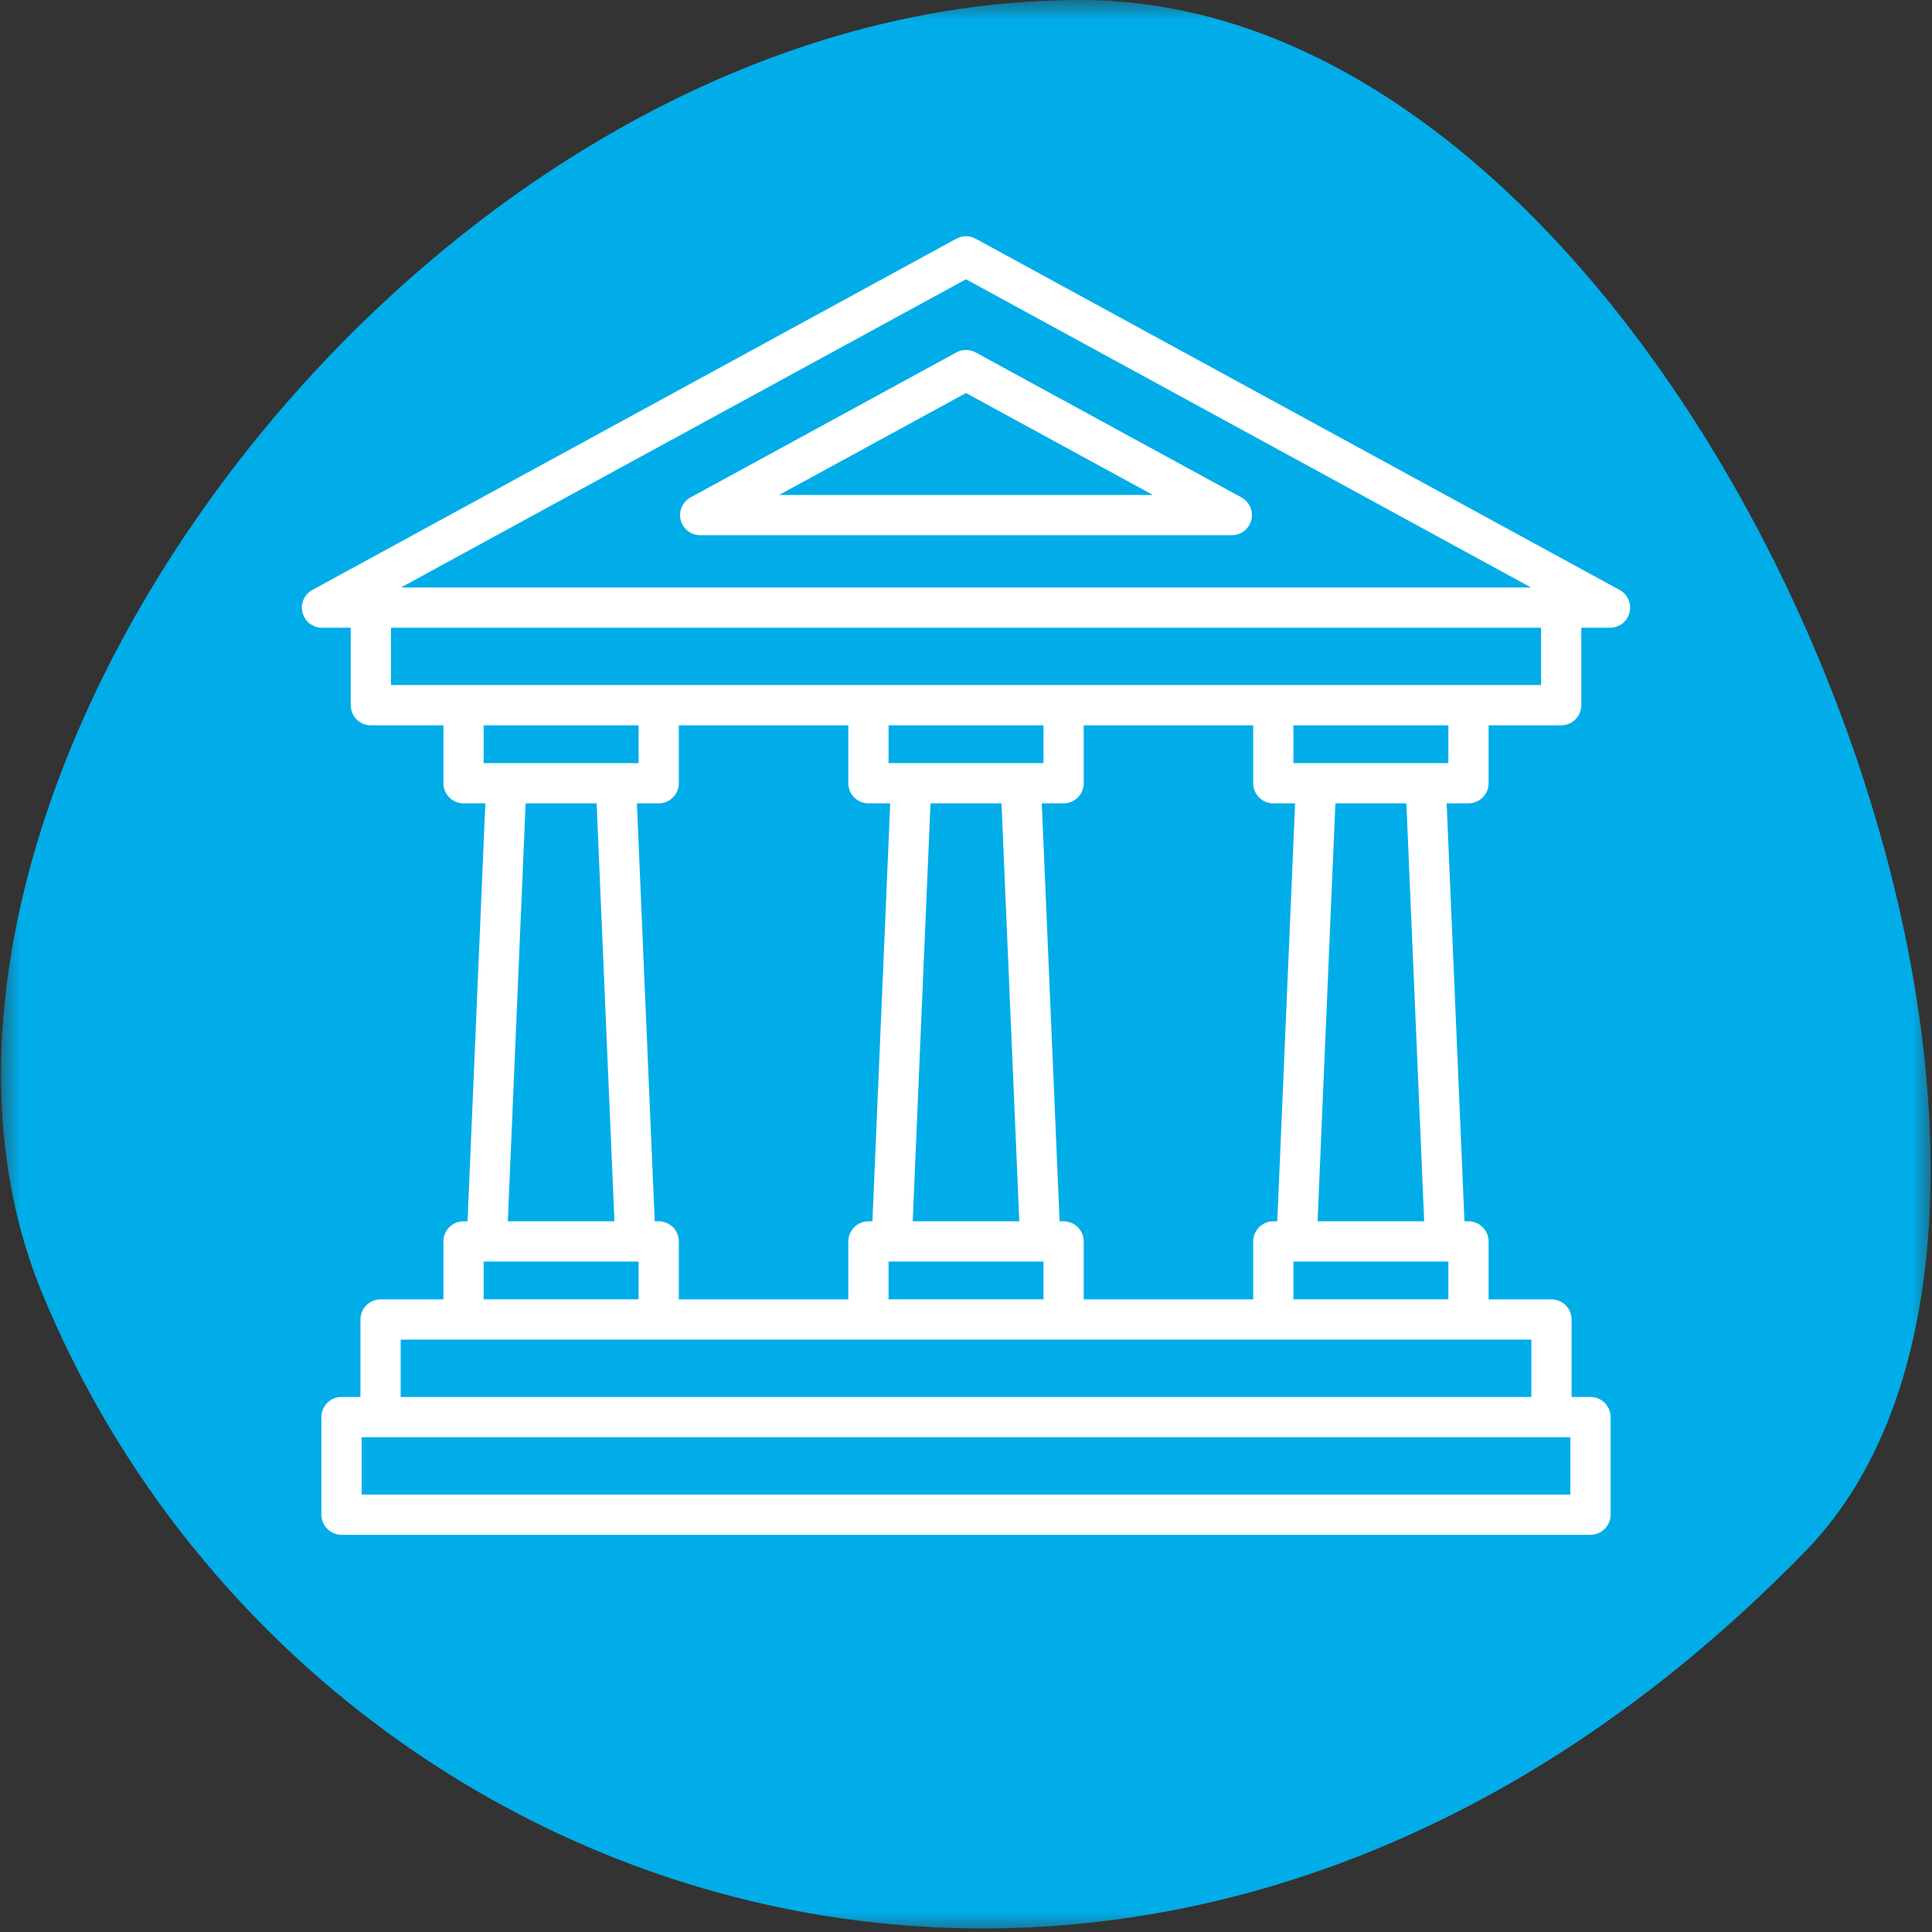 <svg width="48" height="48" viewBox="0 0 48 48" fill="none" xmlns="http://www.w3.org/2000/svg">
<rect x="0" y="0" width="48" height="48" fill="#333333" stroke="none"/>
<mask id="mask0" mask-type="alpha" maskUnits="userSpaceOnUse" x="0" y="0" width="48" height="48">
<rect width="48" height="48" fill="#C4C4C4"/>
</mask>
<g mask="url(#mask0)">
<path d="M44.859 38.535C28.826 54.996 7.532 47.825 1.05 32.135C-4.016 19.873 10.503 -3.3409e-06 26.852 -1.91164e-06C42.253 6.75008e-05 53.751 29.406 44.859 38.535Z" fill="#00ADE8"/>
<path d="M26.425 19.459H21.576V17.52H26.425V19.459ZM25.361 19.459H22.639L22.154 30.843H25.846L25.361 19.459ZM15.302 19.459H12.58L12.095 30.843H15.787L15.302 19.459ZM35.42 19.459H32.698L32.213 30.843H35.905L35.42 19.459ZM16.365 17.52H11.516V19.459H16.365V17.52ZM36.484 17.52H31.635V19.459H36.484V17.52ZM38.786 15.096H9.214V17.52H38.787L38.786 15.096ZM26.425 30.843H21.576V32.782H26.425V30.843ZM16.365 30.843H11.516V32.782H16.365V30.843ZM36.484 30.843H31.635V32.782H36.484V30.843ZM38.545 32.783H9.455V35.207H38.546V32.783H38.545ZM39.515 35.207H8.485V37.631H39.515V35.207ZM40 15.096L24 6.369L8 15.096H40ZM30.604 12.797L24 9.195L17.396 12.797H30.604Z" stroke="white" stroke-miterlimit="10" stroke-linecap="round" stroke-linejoin="round"/>
</g>
</svg>

